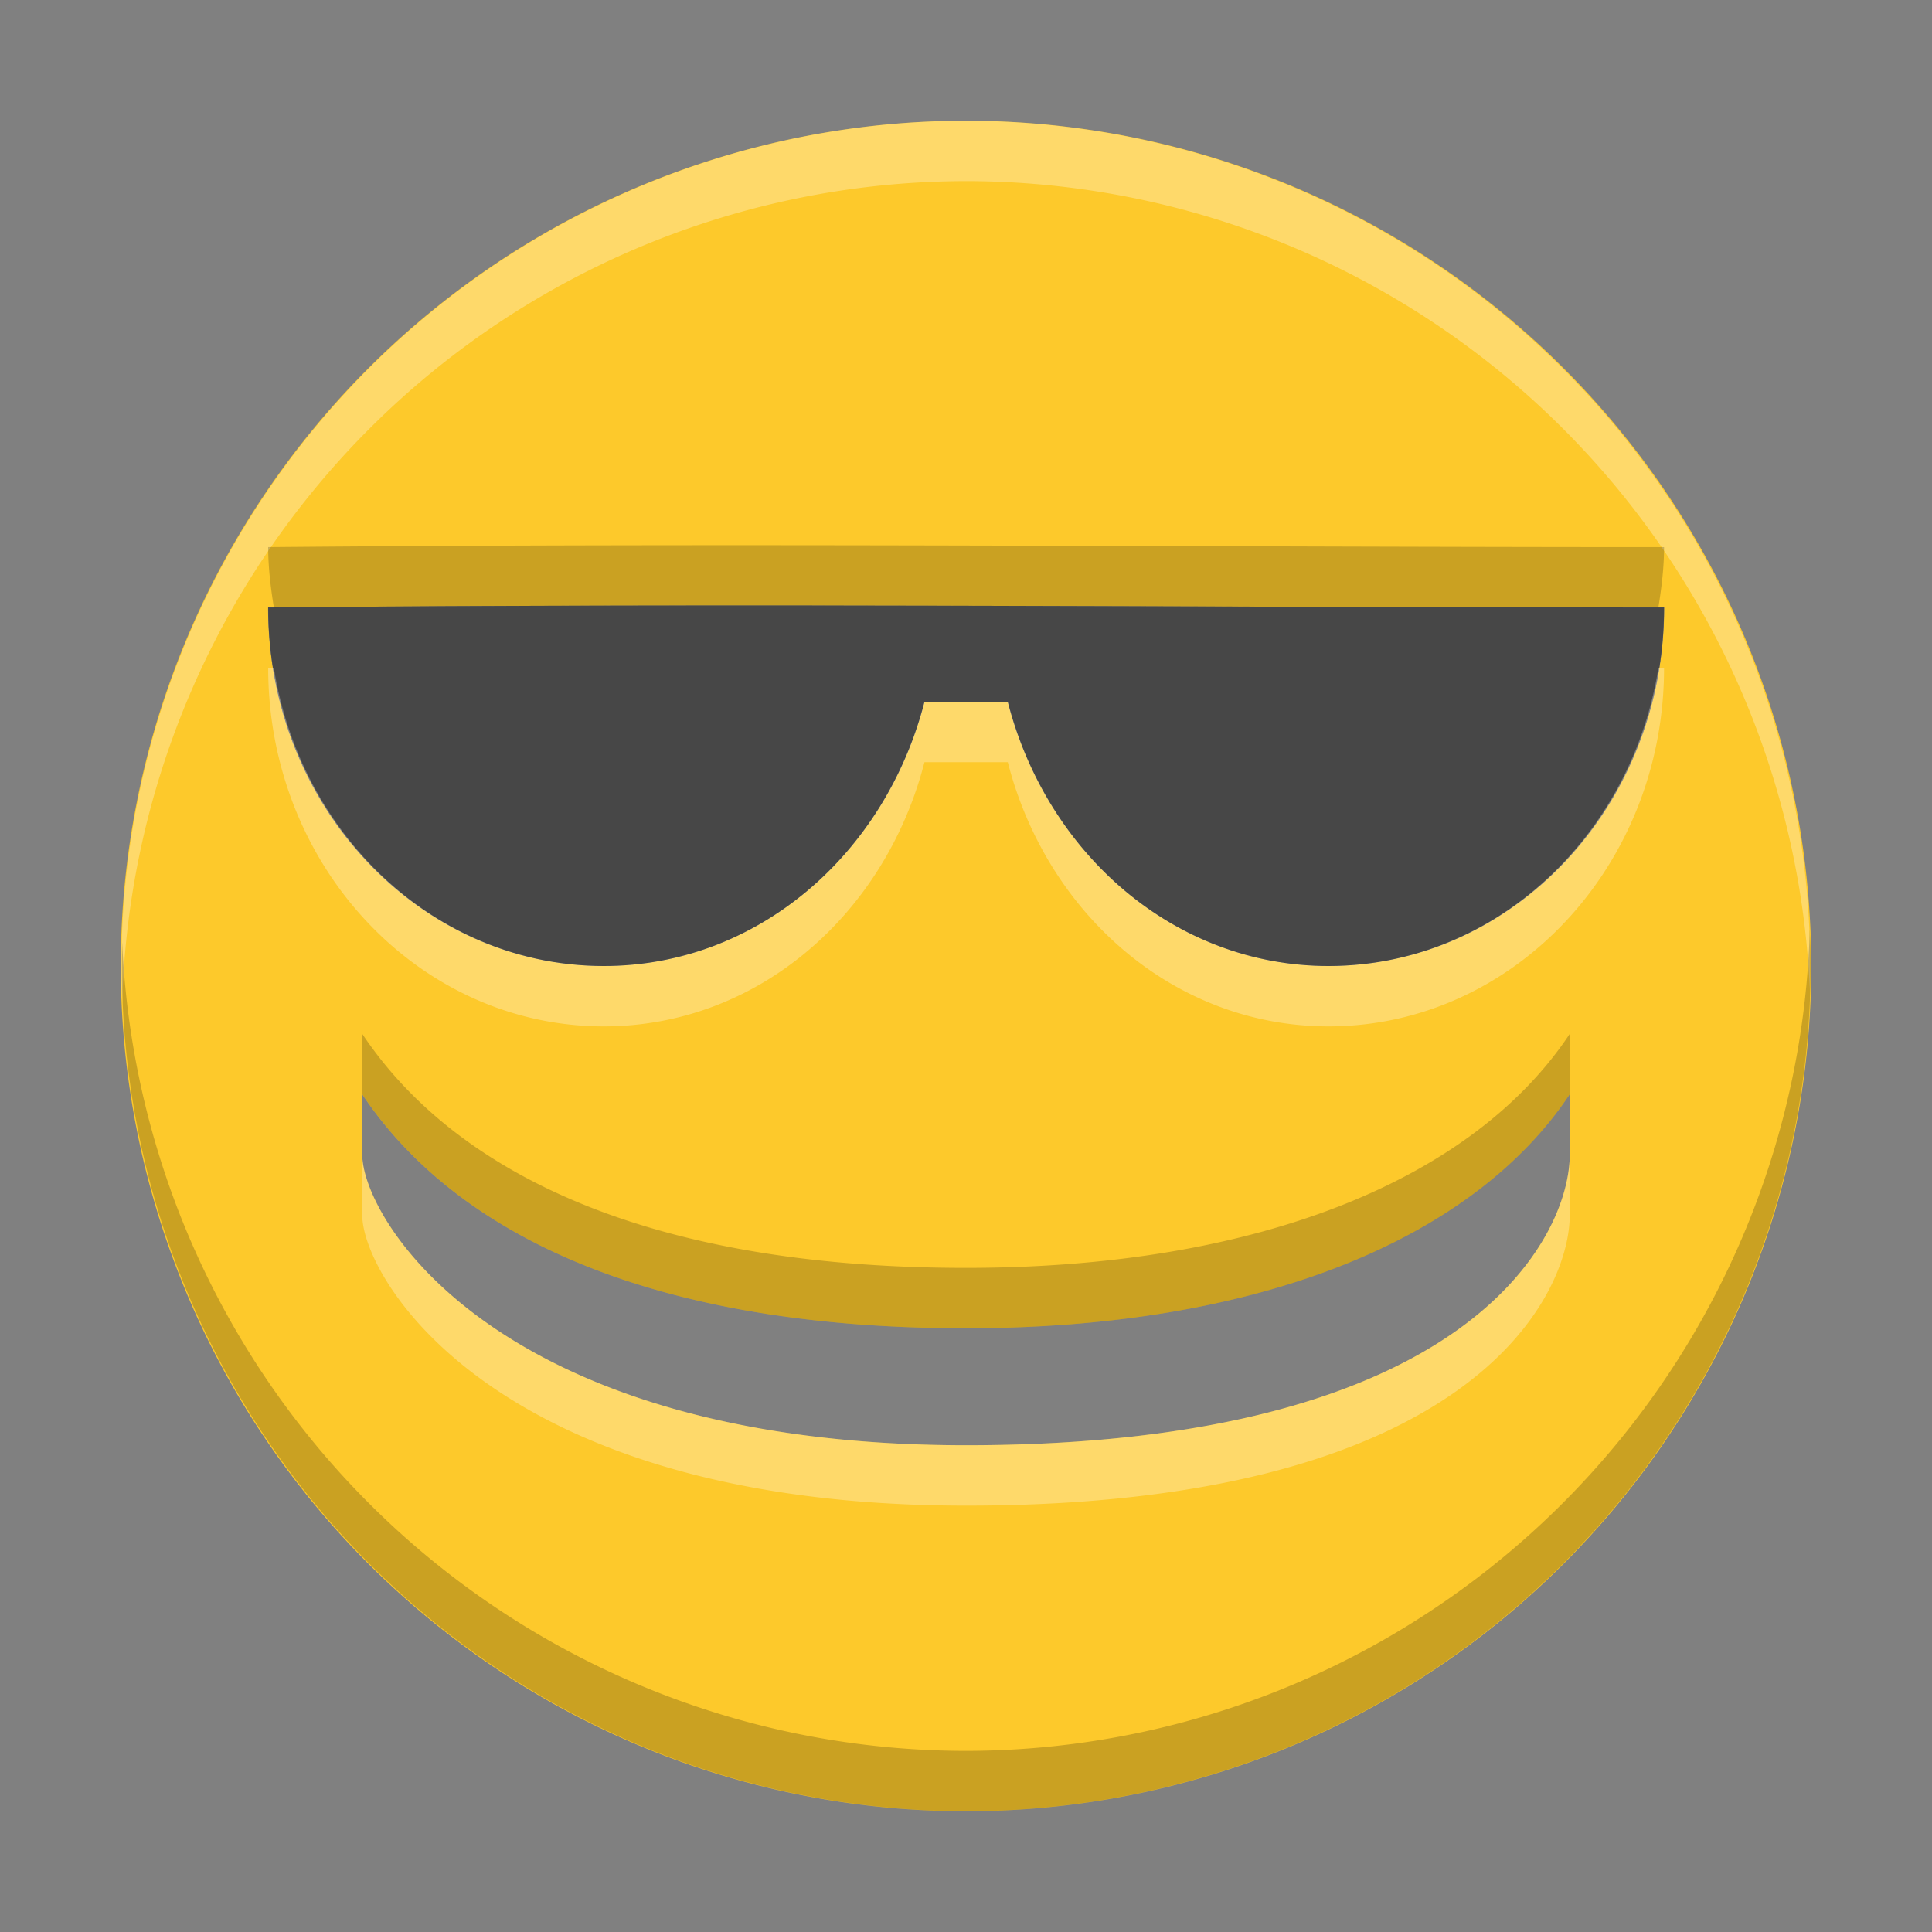 <?xml version="1.0" encoding="UTF-8" standalone="no"?>
<svg
   xmlns:dc="http://purl.org/dc/elements/1.1/"
   xmlns:cc="http://creativecommons.org/ns#"
   xmlns:rdf="http://www.w3.org/1999/02/22-rdf-syntax-ns#"
   xmlns:svg="http://www.w3.org/2000/svg"
   xmlns="http://www.w3.org/2000/svg"
   xmlns:sodipodi="http://sodipodi.sourceforge.net/DTD/sodipodi-0.dtd"
   xmlns:inkscape="http://www.inkscape.org/namespaces/inkscape"
   width="16"
   height="16"
   version="1.1"
   id="svg4"
   sodipodi:docname="face-cool.svg"
   inkscape:version="0.92.4 (5da689c313, 2019-01-14)">
  <rect width="100%" height="100%" fill="#808080" stroke="none"/>
  <defs
     id="defs8" />
  <sodipodi:namedview
     pagecolor="#ffffff"
     bordercolor="#666666"
     borderopacity="1"
     objecttolerance="10"
     gridtolerance="10"
     guidetolerance="10"
     inkscape:pageopacity="0"
     inkscape:pageshadow="2"
     inkscape:window-width="1920"
     inkscape:window-height="1016"
     id="namedview6"
     showgrid="false"
     inkscape:zoom="59.928571"
     inkscape:cx="4.990576"
     inkscape:cy="8"
     inkscape:window-x="0"
     inkscape:window-y="27"
     inkscape:window-maximized="1"
     inkscape:current-layer="svg4" />
  <path
     d="M8 1a7 7 0 1 0 0 14A7 7 0 0 0 8 1zM2.22 5.031c3.913-.037 7.972 0 11.562 0 0 1.642-1.25 2.969-2.78 2.969-1.276 0-2.333-.93-2.657-2.188h-.688C7.333 7.07 6.276 8 5 8 3.47 8 2.22 6.673 2.22 5.031zM3 9.063C3.716 10.136 5.235 11 8 11c2.452 0 4.211-.75 5-1.938v.5c0 .681-.838 2.407-5 2.407-3.88 0-5-1.874-5-2.406z"
     id="path2"
     fill="#474747"
     style="fill:#fdc92b;fill-opacity:1" />
  <path
     style="opacity:1;fill:#474747;fill-opacity:1"
     d="M 2.221 5.031 C 2.221 5.852 2.533 6.594 3.037 7.131 C 3.541 7.668 4.235 8 5 8 C 5.638 8 6.221 7.767 6.686 7.377 C 7.15 6.987 7.494 6.441 7.656 5.812 L 8.346 5.812 C 8.508 6.441 8.852 6.987 9.316 7.377 C 9.781 7.767 10.364 8 11.002 8 C 11.767 8 12.461 7.668 12.965 7.131 C 13.469 6.594 13.781 5.852 13.781 5.031 C 10.191 5.031 6.134 4.994 2.221 5.031 z "
     id="path844" />
  <path
     style="fill:#ffffff;fill-opacity:1;opacity:0.3"
     d="M 8 1 A 7 7 0 0 0 1.012 8.305 A 7 7 0 0 1 8 1.5 A 7 7 0 0 1 14.988 8.195 A 7 7 0 0 0 8 1 z M 2.221 5.531 C 2.221 7.173 3.47 8.5 5 8.5 C 6.276 8.5 7.332 7.571 7.656 6.312 L 8.346 6.312 C 8.67 7.571 9.726 8.5 11.002 8.5 C 12.532 8.5 13.781 7.173 13.781 5.531 C 13.766 5.531 13.749 5.531 13.734 5.531 C 13.51 6.933 12.372 8 11.002 8 C 9.726 8 8.67 7.071 8.346 5.812 L 7.656 5.812 C 7.332 7.071 6.276 8 5 8 C 3.629 8 2.492 6.933 2.268 5.531 C 2.252 5.531 2.236 5.531 2.221 5.531 z M 3 9.562 L 3 10.062 C 3 10.595 4.12 12.469 8 12.469 C 12.162 12.469 13 10.743 13 10.062 L 13 9.562 C 13 10.243 12.162 11.969 8 11.969 C 4.12 11.969 3 10.095 3 9.562 z "
     id="path846" />
  <path
     style="fill:#000000;fill-opacity:1;opacity:0.2"
     d="M 8.123 4.518 C 6.17 4.513 4.177 4.513 2.221 4.531 C 2.221 4.702 2.242 4.868 2.268 5.031 C 6.15 4.995 10.17 5.031 13.734 5.031 C 13.76 4.868 13.781 4.702 13.781 4.531 C 11.986 4.531 10.076 4.522 8.123 4.518 z M 14.988 7.695 A 7 7 0 0 1 8 14.5 A 7 7 0 0 1 1.012 7.805 A 7 7 0 0 0 8 15 A 7 7 0 0 0 14.988 7.695 z M 3 8.562 L 3 9.062 C 3.716 10.136 5.235 11 8 11 C 10.452 11 12.211 10.251 13 9.062 L 13 8.562 C 12.211 9.751 10.452 10.5 8 10.5 C 5.235 10.5 3.716 9.636 3 8.562 z "
     id="path851" />
</svg>
